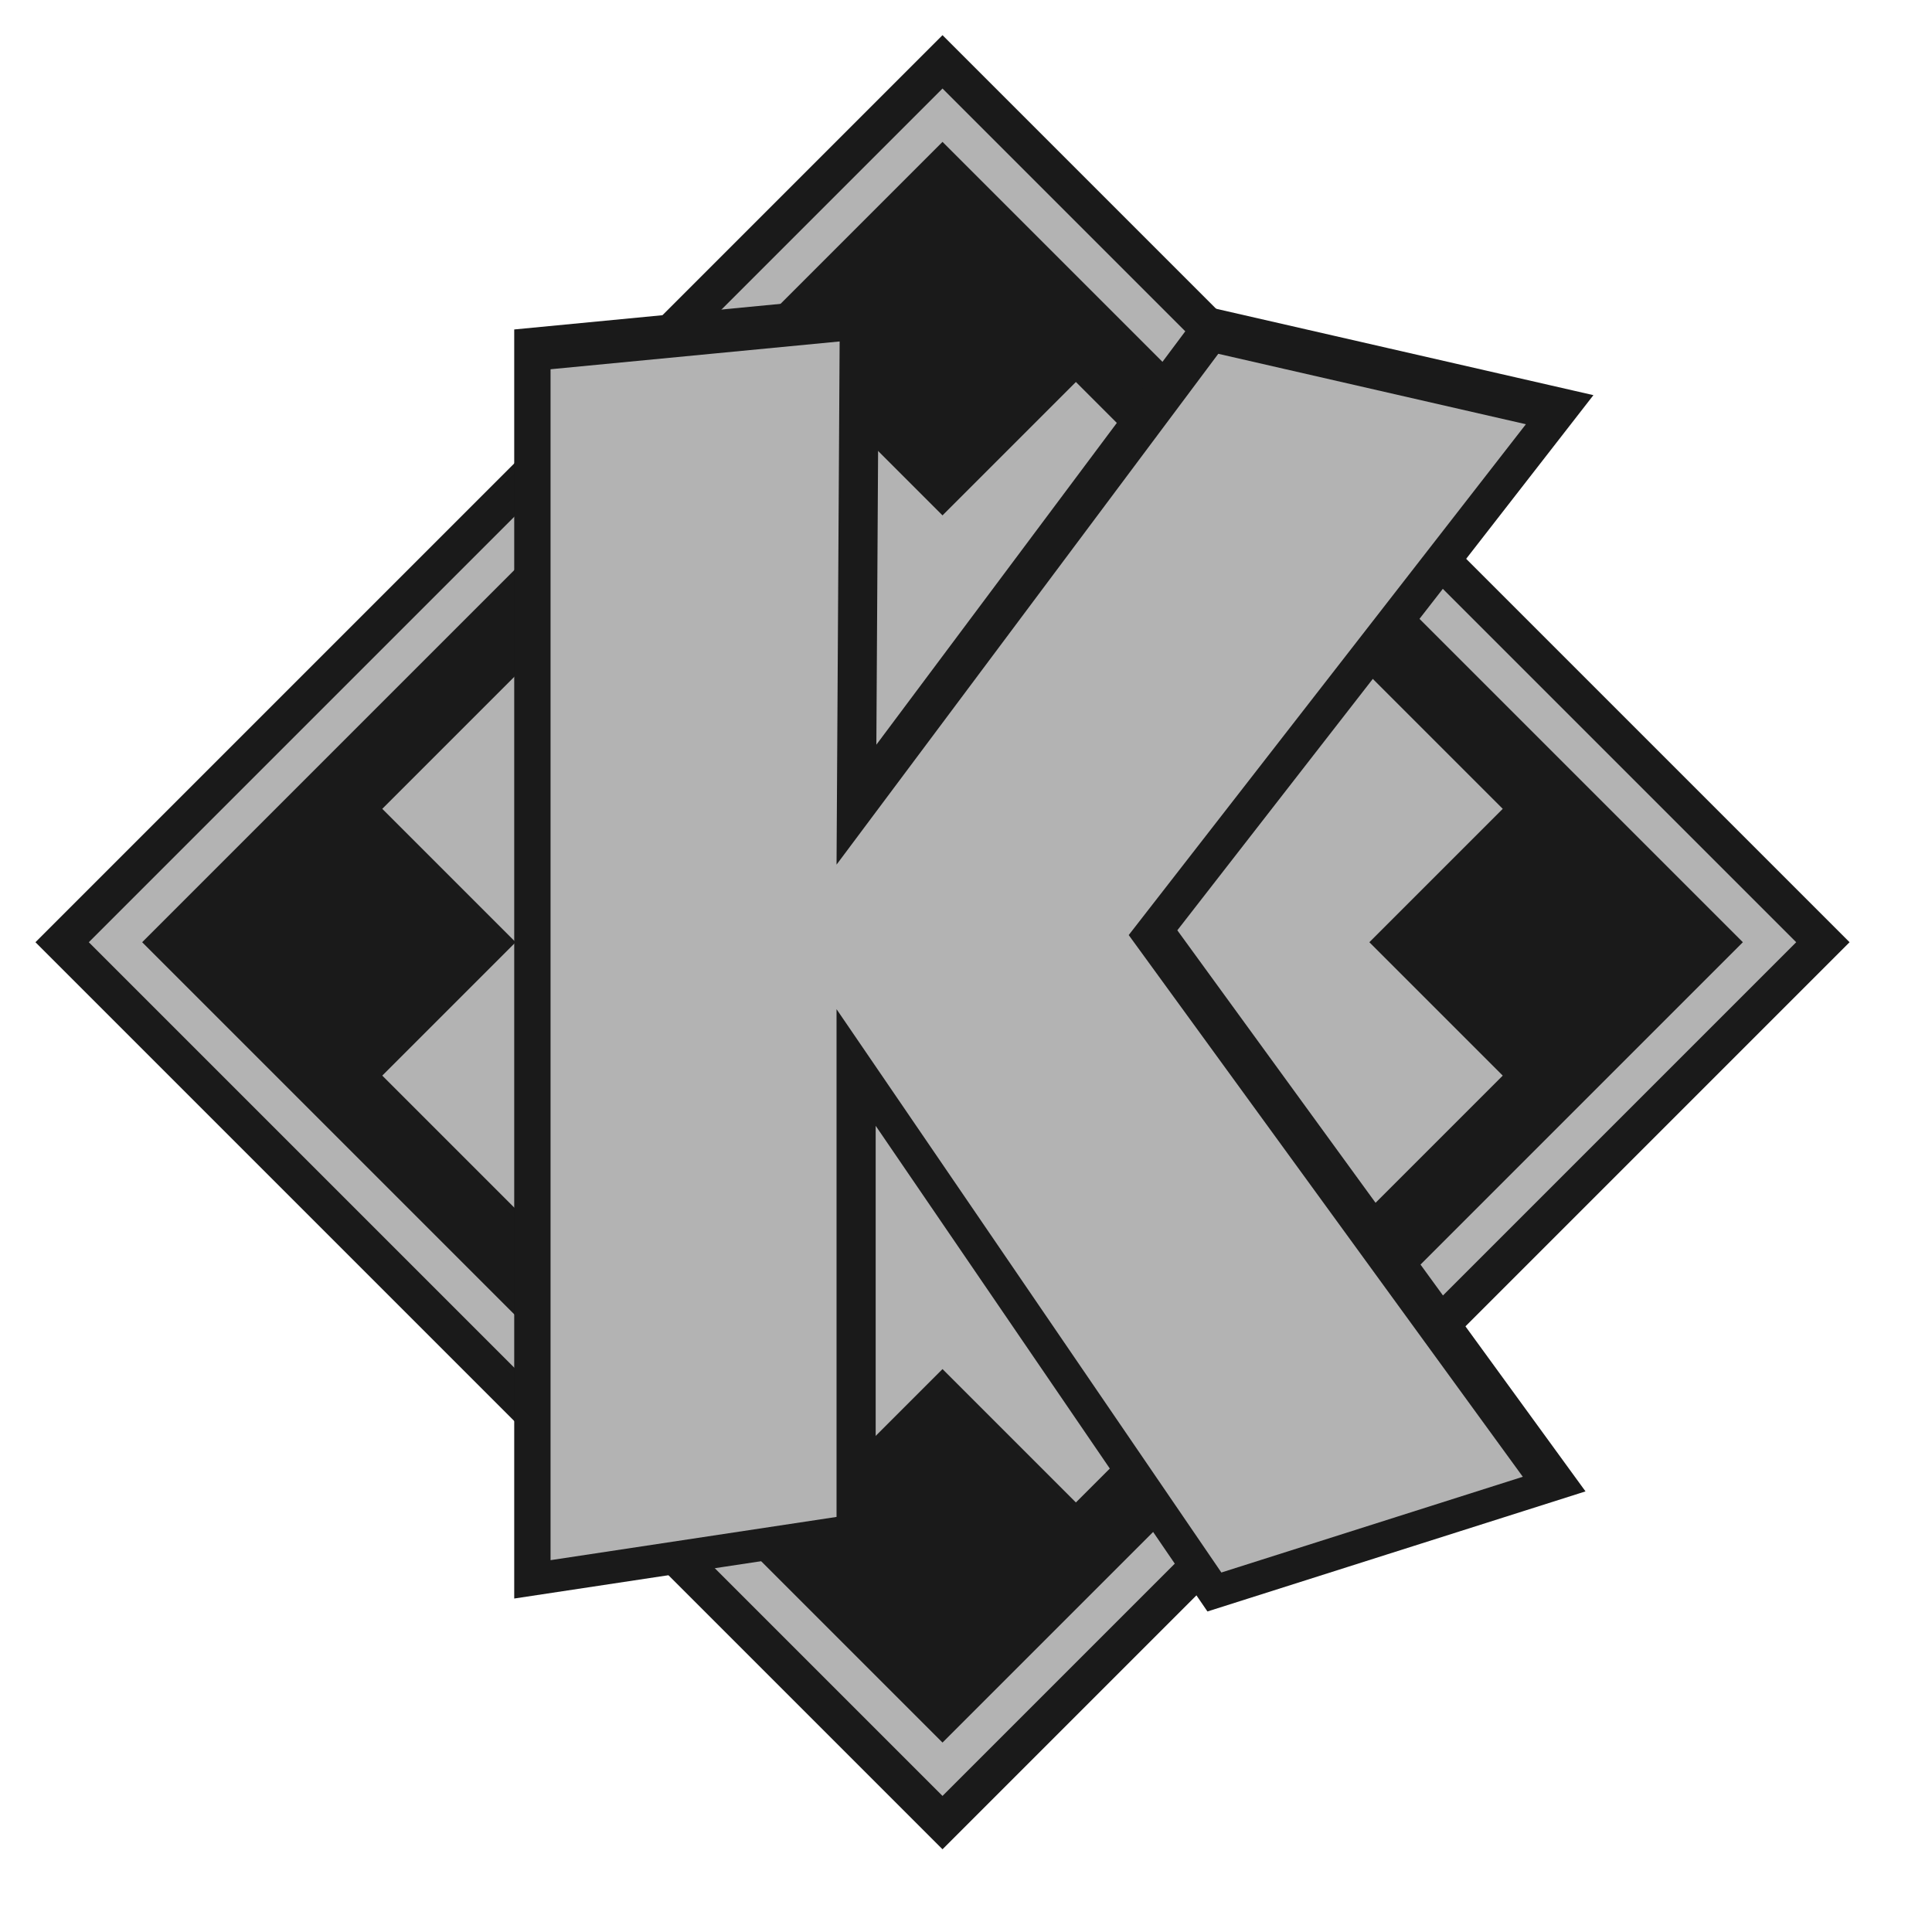 <?xml version="1.0" encoding="UTF-8" standalone="no"?>
<!-- Created with Inkscape (http://www.inkscape.org/) -->

<svg
   xmlns:dc="http://purl.org/dc/elements/1.1/"
   xmlns:cc="http://creativecommons.org/ns#"
   xmlns:rdf="http://www.w3.org/1999/02/22-rdf-syntax-ns#"
   xmlns:svg="http://www.w3.org/2000/svg"
   xmlns="http://www.w3.org/2000/svg"
   xmlns:xlink="http://www.w3.org/1999/xlink"
   xmlns:sodipodi="http://sodipodi.sourceforge.net/DTD/sodipodi-0.dtd"
   xmlns:inkscape="http://www.inkscape.org/namespaces/inkscape"
   width="256"
   height="256"
   id="svg2"
   version="1.1"
   inkscape:version="0.48.5 r10040"
   sodipodi:docname="homerun.svg">
  <defs
     id="defs4">
    <linearGradient
       id="linearGradient3879">
      <stop
         style="stop-color:#676767;stop-opacity:1;"
         offset="0"
         id="stop3881" />
      <stop
         style="stop-color:#6e817d;stop-opacity:0.532;"
         offset="1"
         id="stop3883" />
    </linearGradient>
    <linearGradient
       id="linearGradient3869">
      <stop
         style="stop-color:#e8ecec;stop-opacity:1;"
         offset="0"
         id="stop3871" />
      <stop
         style="stop-color:#fbfcfc;stop-opacity:0.951;"
         offset="1"
         id="stop3873" />
    </linearGradient>
    <linearGradient
       inkscape:collect="always"
       xlink:href="#linearGradient3932"
       id="linearGradient4231"
       gradientUnits="userSpaceOnUse"
       x1="140"
       y1="792.362"
       x2="140"
       y2="1052.362"
       gradientTransform="translate(-2.1657547e-7,3.762189e-6)" />
    <linearGradient
       id="linearGradient3932">
      <stop
         style="stop-color:#a6a6a6;stop-opacity:1;"
         offset="0"
         id="stop3934" />
      <stop
         style="stop-color:#676767;stop-opacity:1;"
         offset="1"
         id="stop3936" />
    </linearGradient>
  </defs>
  <sodipodi:namedview
     id="base"
     pagecolor="#ffffff"
     bordercolor="#666666"
     borderopacity="1.0"
     inkscape:pageopacity="0.0"
     inkscape:pageshadow="2"
     inkscape:zoom="0.98994949"
     inkscape:cx="485.97258"
     inkscape:cy="209.01872"
     inkscape:document-units="px"
     inkscape:current-layer="layer1"
     showgrid="true"
     showguides="true"
     inkscape:guide-bbox="true"
     inkscape:window-width="1366"
     inkscape:window-height="698"
     inkscape:window-x="-4"
     inkscape:window-y="-5"
     inkscape:window-maximized="1"
     inkscape:snap-global="false">
    <inkscape:grid
       type="xygrid"
       id="grid2985"
       empspacing="5"
       visible="true"
       enabled="true"
       snapvisiblegridlinesonly="true" />
    <sodipodi:guide
       orientation="0,1"
       position="125,235"
       id="guide2987" />
    <sodipodi:guide
       orientation="1,0"
       position="15,0"
       id="guide2991" />
    <sodipodi:guide
       orientation="1,0"
       position="240,-5"
       id="guide2993" />
    <sodipodi:guide
       orientation="1,0"
       position="215,60"
       id="guide2995" />
    <sodipodi:guide
       orientation="0,1"
       position="210,145"
       id="guide2997" />
    <sodipodi:guide
       orientation="0,1"
       position="220,150"
       id="guide3887" />
    <sodipodi:guide
       orientation="0,1"
       position="220,75"
       id="guide3889" />
    <sodipodi:guide
       orientation="1,0"
       position="145,195"
       id="guide3891" />
    <sodipodi:guide
       orientation="0,1"
       position="50,120"
       id="guide4027" />
    <sodipodi:guide
       orientation="1,0"
       position="45,115"
       id="guide4036" />
  </sodipodi:namedview>
  <g
     inkscape:label="Layer 1"
     inkscape:groupmode="layer"
     id="layer1"
     transform="translate(0,-796.362)">
    <g
       id="g3863"
       transform="matrix(0.707,-0.707,0.707,0.707,-622.668,357.476)">
      <g
         transform="matrix(0,-1,1,0,-797.362,1062.362)"
         id="g3026">
        <rect
           rx="0"
           ry="0"
           y="842.362"
           x="50"
           height="170"
           width="170"
           id="rect3006"
           style="fill:#1a1a1a;fill-opacity:1" />
        <rect
           rx="0"
           ry="0"
           y="847.362"
           x="55"
           height="160"
           width="160"
           id="rect4166"
           style="fill:#b3b3b3;fill-opacity:1" />
        <rect
           style="fill:#1a1a1a;fill-opacity:1"
           id="rect4147"
           width="150"
           height="150"
           x="60"
           y="852.362"
           ry="0"
           rx="0" />
      </g>
      <rect
         y="862.362"
         x="90"
         height="130"
         width="80"
         id="rect3853"
         style="fill:#b3b3b3;fill-opacity:1;stroke:none" />
      <rect
         style="fill:#b3b3b3;fill-opacity:1;stroke:none"
         id="rect3861"
         width="80"
         height="130"
         x="887.362"
         y="-195"
         transform="matrix(0,1,-1,0,0,0)" />
    </g>
    <g
       id="g3849">
      <path
         sodipodi:nodetypes="cccccccccccc"
         inkscape:connector-curvature="0"
         id="path3097"
         style="fill:#1a1a1a;fill-opacity:1;stroke:#1a1a1a;stroke-opacity:1;stroke-width:10;stroke-miterlimit:4;stroke-dasharray:none"
         d="m 111.442,840.877 -38.305,3.683 0,157.802 37.895,-5.729 0,-67.279 50.991,74.645 39.942,-12.686 -52.219,-71.78 52.628,-67.688 -40.76,-9.331 -50.582,67.688 z" />
      <path
         d="m 111.256,841.606 -38.305,3.683 0,157.802 37.895,-5.729 0,-67.279 50.991,74.645 39.942,-12.686 -52.219,-71.78 52.628,-67.688 -40.76,-9.331 -50.582,67.688 z"
         style="fill:#b3b3b3;fill-opacity:1;stroke:none"
         id="path3820"
         inkscape:connector-curvature="0"
         sodipodi:nodetypes="cccccccccccc" />
    </g>
  </g>
</svg>

